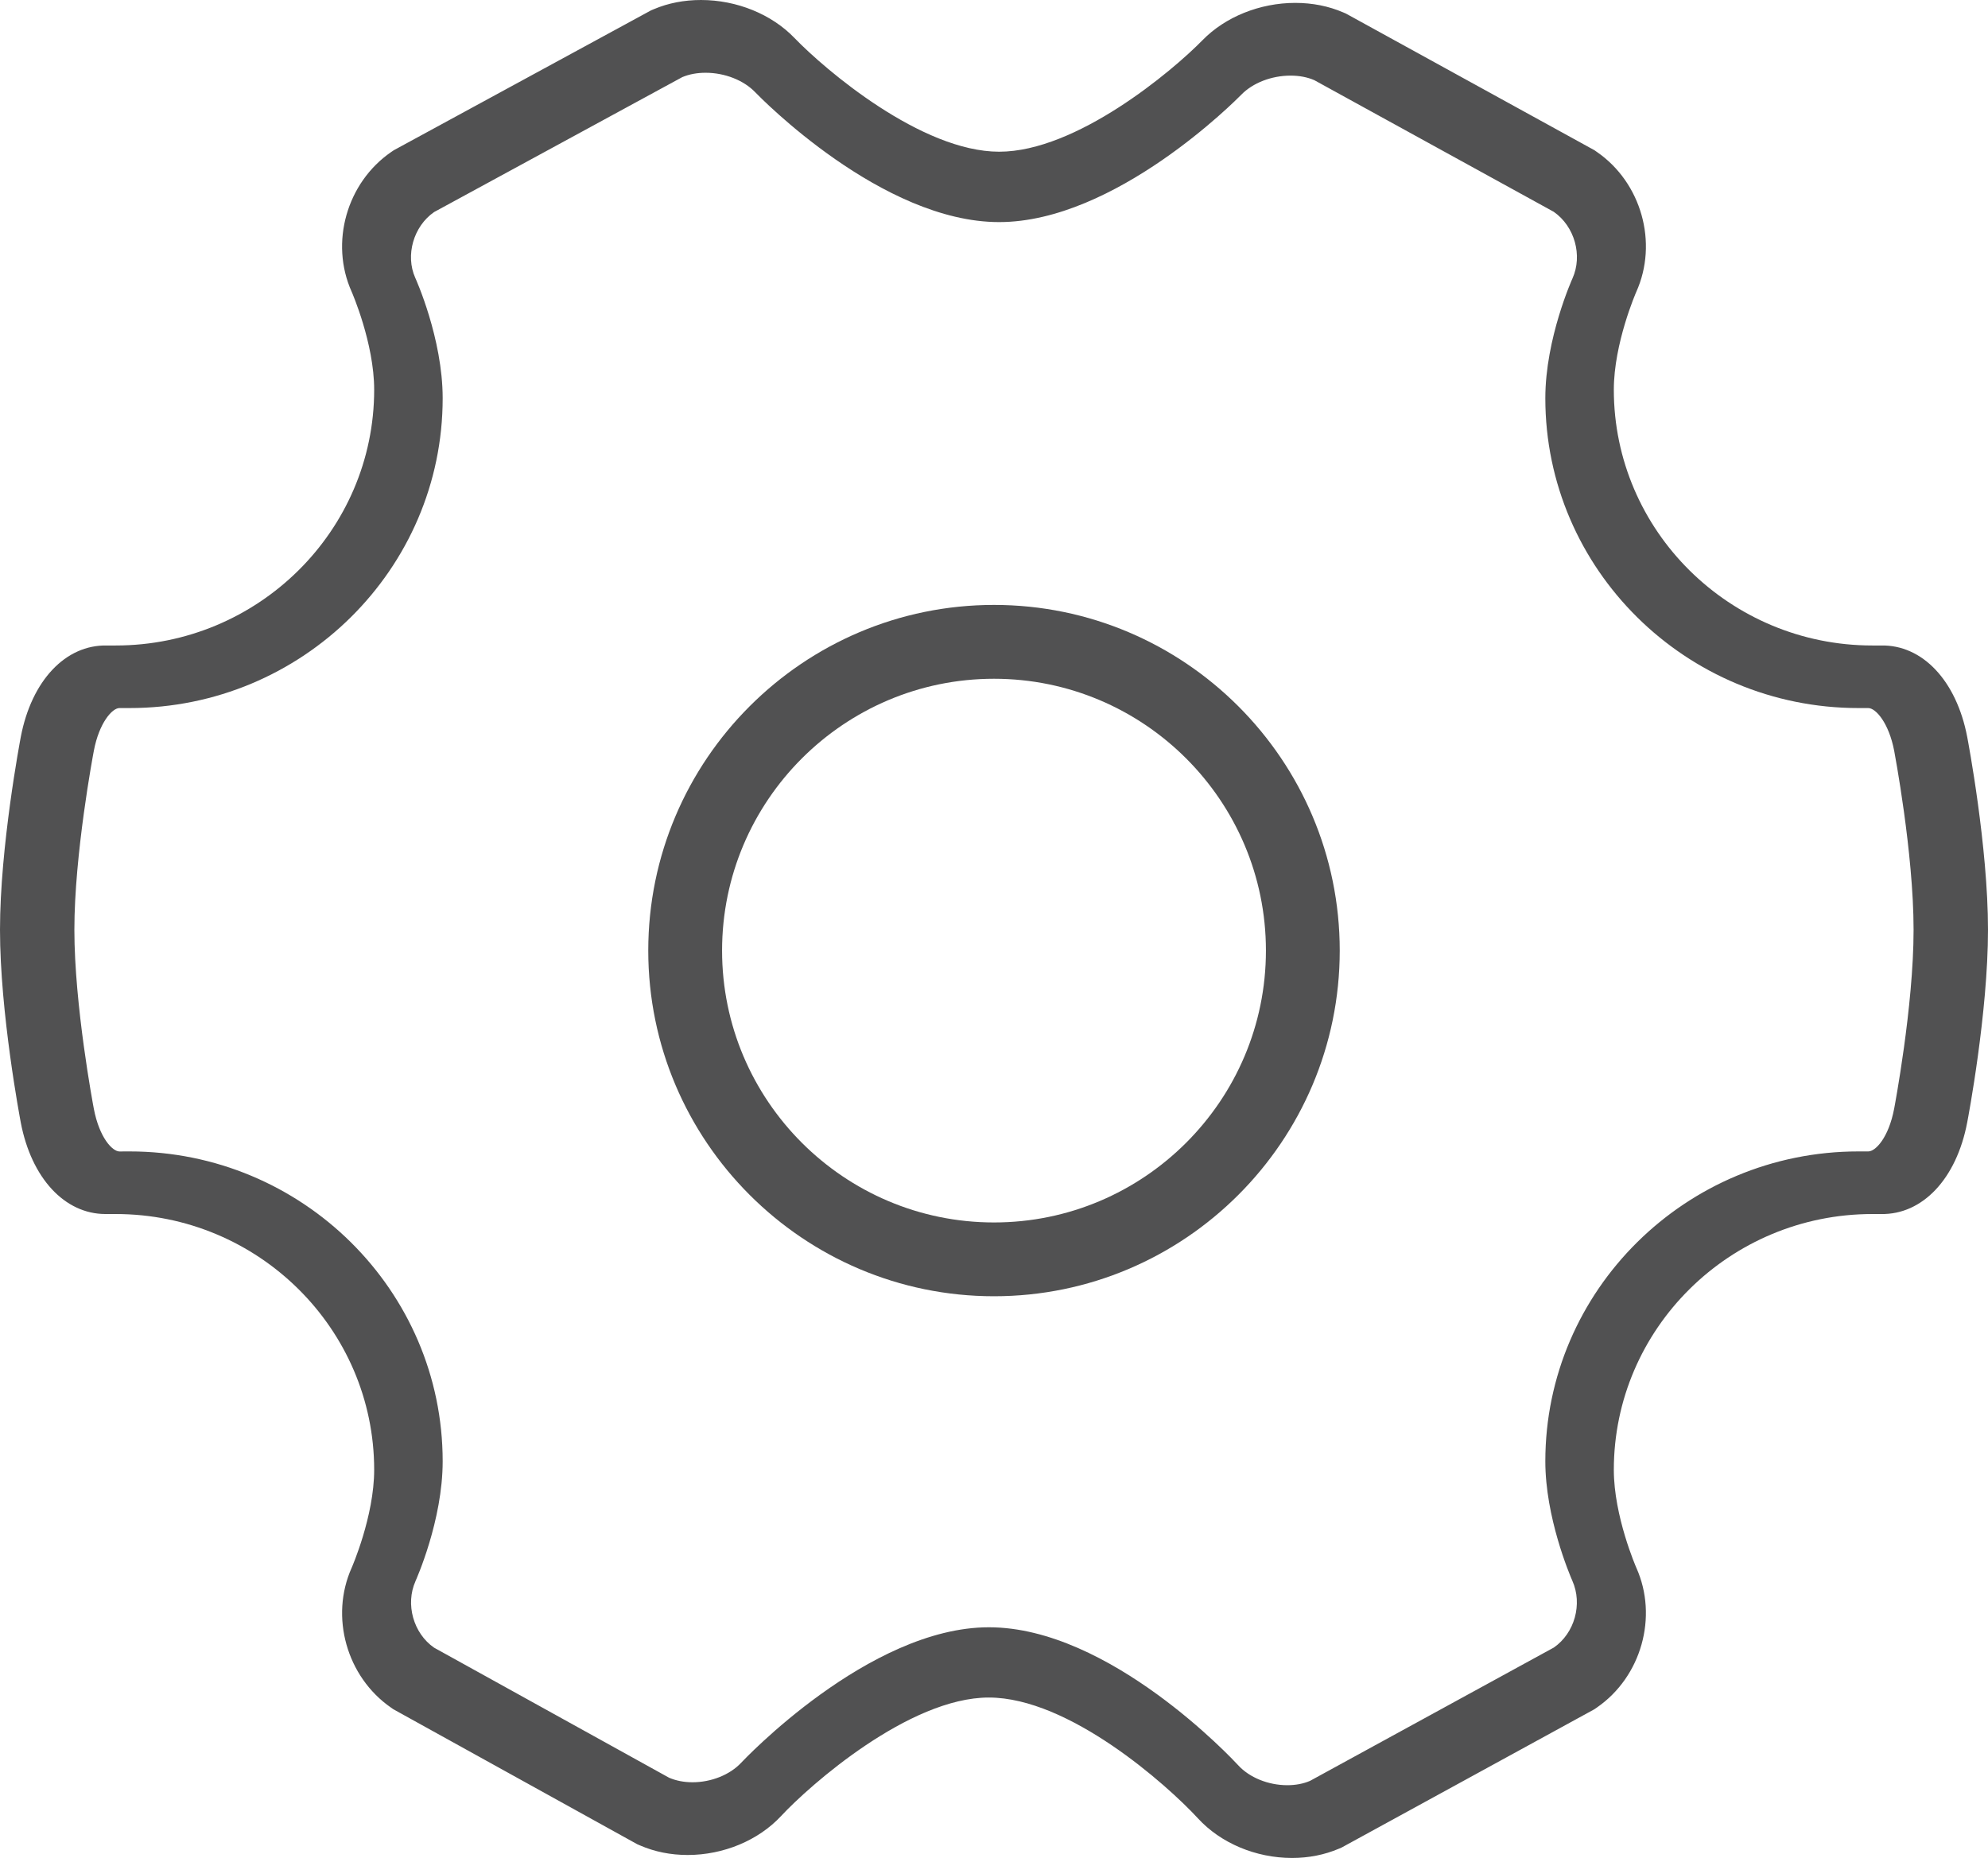 <?xml version="1.0" encoding="UTF-8"?>
<svg width="46px" height="43px" viewBox="0 0 46 43" version="1.1" xmlns="http://www.w3.org/2000/svg" xmlns:xlink="http://www.w3.org/1999/xlink">
    <!-- Generator: Sketch 48.2 (47327) - http://www.bohemiancoding.com/sketch -->
    <title>管理</title>
    <desc>Created with Sketch.</desc>
    <defs></defs>
    <g id="2_1-工作台_吉利数据门户网站_hover" stroke="none" stroke-width="1" fill="none" fill-rule="evenodd" transform="translate(-896, -510)">
        <g id="Group-Copy-8" transform="translate(867, 479)" fill="#515152">
            <g id="Group-19" transform="translate(16, 16)">
                <g id="管理" transform="translate(13, 15)">
                    <path d="M45.519,17.055 C45.27,15.753 44.483,14.918 43.523,14.939 L43.323,14.939 C40.025,14.939 37.342,12.283 37.342,9.019 C37.342,7.943 37.858,6.763 37.862,6.754 C38.372,5.619 37.98,4.227 36.951,3.517 L36.894,3.477 L31.143,0.314 L31.083,0.288 C30.742,0.141 30.368,0.067 29.971,0.067 C29.152,0.067 28.349,0.391 27.823,0.932 C27.121,1.649 24.906,3.511 23.12,3.511 C21.317,3.511 19.089,1.611 18.385,0.881 C17.856,0.329 17.047,0 16.22,0 C15.831,0 15.464,0.071 15.128,0.213 L15.066,0.239 L9.112,3.477 L9.053,3.517 C8.021,4.227 7.628,5.619 8.137,6.752 C8.142,6.764 8.658,7.943 8.658,9.019 C8.658,12.283 5.975,14.939 2.677,14.939 L2.477,14.939 C1.516,14.917 0.73,15.753 0.481,17.055 C0.462,17.158 0,19.597 0,21.518 C0,23.439 0.462,25.878 0.481,25.981 C0.727,27.266 1.496,28.097 2.441,28.097 C2.453,28.097 2.465,28.097 2.477,28.097 L2.678,28.097 C5.975,28.097 8.658,30.753 8.658,34.018 C8.658,35.093 8.142,36.273 8.138,36.282 C7.629,37.416 8.02,38.808 9.047,39.52 L9.103,39.559 L14.745,42.682 L14.805,42.708 C15.145,42.856 15.517,42.931 15.912,42.931 C16.74,42.931 17.548,42.594 18.073,42.03 C18.734,41.318 21.036,39.287 22.88,39.287 C24.736,39.287 27.004,41.307 27.719,42.083 C28.245,42.657 29.058,42.999 29.895,43 L29.895,43 C30.282,43 30.648,42.927 30.982,42.785 L31.043,42.759 L36.891,39.559 L36.949,39.519 C37.979,38.809 38.371,37.417 37.863,36.284 C37.858,36.272 37.342,35.093 37.342,34.018 C37.342,30.753 40.025,28.097 43.323,28.097 L43.523,28.097 C44.483,28.116 45.27,27.283 45.518,25.981 C45.539,25.878 46,23.439 46,21.518 C46,19.597 45.539,17.158 45.519,17.055 Z M43.829,25.657 C43.7,26.334 43.396,26.648 43.231,26.648 L43.002,26.648 C39.007,26.648 35.757,29.865 35.757,33.82 C35.757,35.116 36.318,36.437 36.382,36.584 C36.624,37.125 36.434,37.798 35.954,38.13 L30.314,41.215 C30.16,41.282 29.981,41.316 29.787,41.316 C29.346,41.316 28.911,41.139 28.651,40.855 C28.528,40.722 25.676,37.661 22.882,37.661 C20.097,37.661 17.18,40.764 17.151,40.795 C16.891,41.074 16.46,41.248 16.024,41.248 C15.825,41.248 15.643,41.212 15.482,41.143 L10.044,38.133 C9.565,37.801 9.376,37.125 9.614,36.594 L9.606,36.611 C9.63,36.558 10.243,35.19 10.243,33.82 C10.243,29.865 6.993,26.648 2.998,26.648 L2.766,26.649 C2.602,26.649 2.3,26.334 2.171,25.66 C2.153,25.565 1.721,23.265 1.721,21.518 C1.721,19.771 2.153,17.47 2.172,17.373 C2.294,16.73 2.595,16.387 2.764,16.387 L2.998,16.387 C6.993,16.387 10.243,13.17 10.243,9.216 C10.243,7.83 9.615,6.443 9.608,6.429 C9.376,5.911 9.566,5.238 10.046,4.907 L15.787,1.785 C15.946,1.718 16.128,1.684 16.327,1.684 C16.768,1.684 17.207,1.856 17.473,2.133 C17.594,2.258 20.406,5.14 23.118,5.14 C25.805,5.14 28.604,2.312 28.722,2.192 C28.988,1.918 29.423,1.75 29.861,1.75 C30.063,1.75 30.249,1.785 30.411,1.855 L35.952,4.902 C36.435,5.238 36.624,5.912 36.386,6.442 C36.385,6.445 35.757,7.829 35.757,9.216 C35.757,13.17 39.007,16.387 43.002,16.387 L43.229,16.387 C43.404,16.387 43.705,16.731 43.829,17.375 C43.833,17.4 44.278,19.735 44.278,21.518 C44.279,23.29 43.833,25.634 43.829,25.657 Z" id="Fill-1"></path>
                    <path d="M23,14 C18.589,14 15,17.589 15,22 C15,26.411 18.589,30 23,30 C27.411,30 31,26.411 31,22 C31,17.589 27.411,14 23,14 Z M23,28.292 C19.531,28.292 16.708,25.469 16.708,22 C16.708,18.531 19.531,15.709 23,15.709 C26.469,15.709 29.292,18.531 29.292,22 C29.292,25.469 26.469,28.292 23,28.292 Z" id="Fill-2"></path>
                </g>
            </g>
        </g>
    </g>
</svg>
